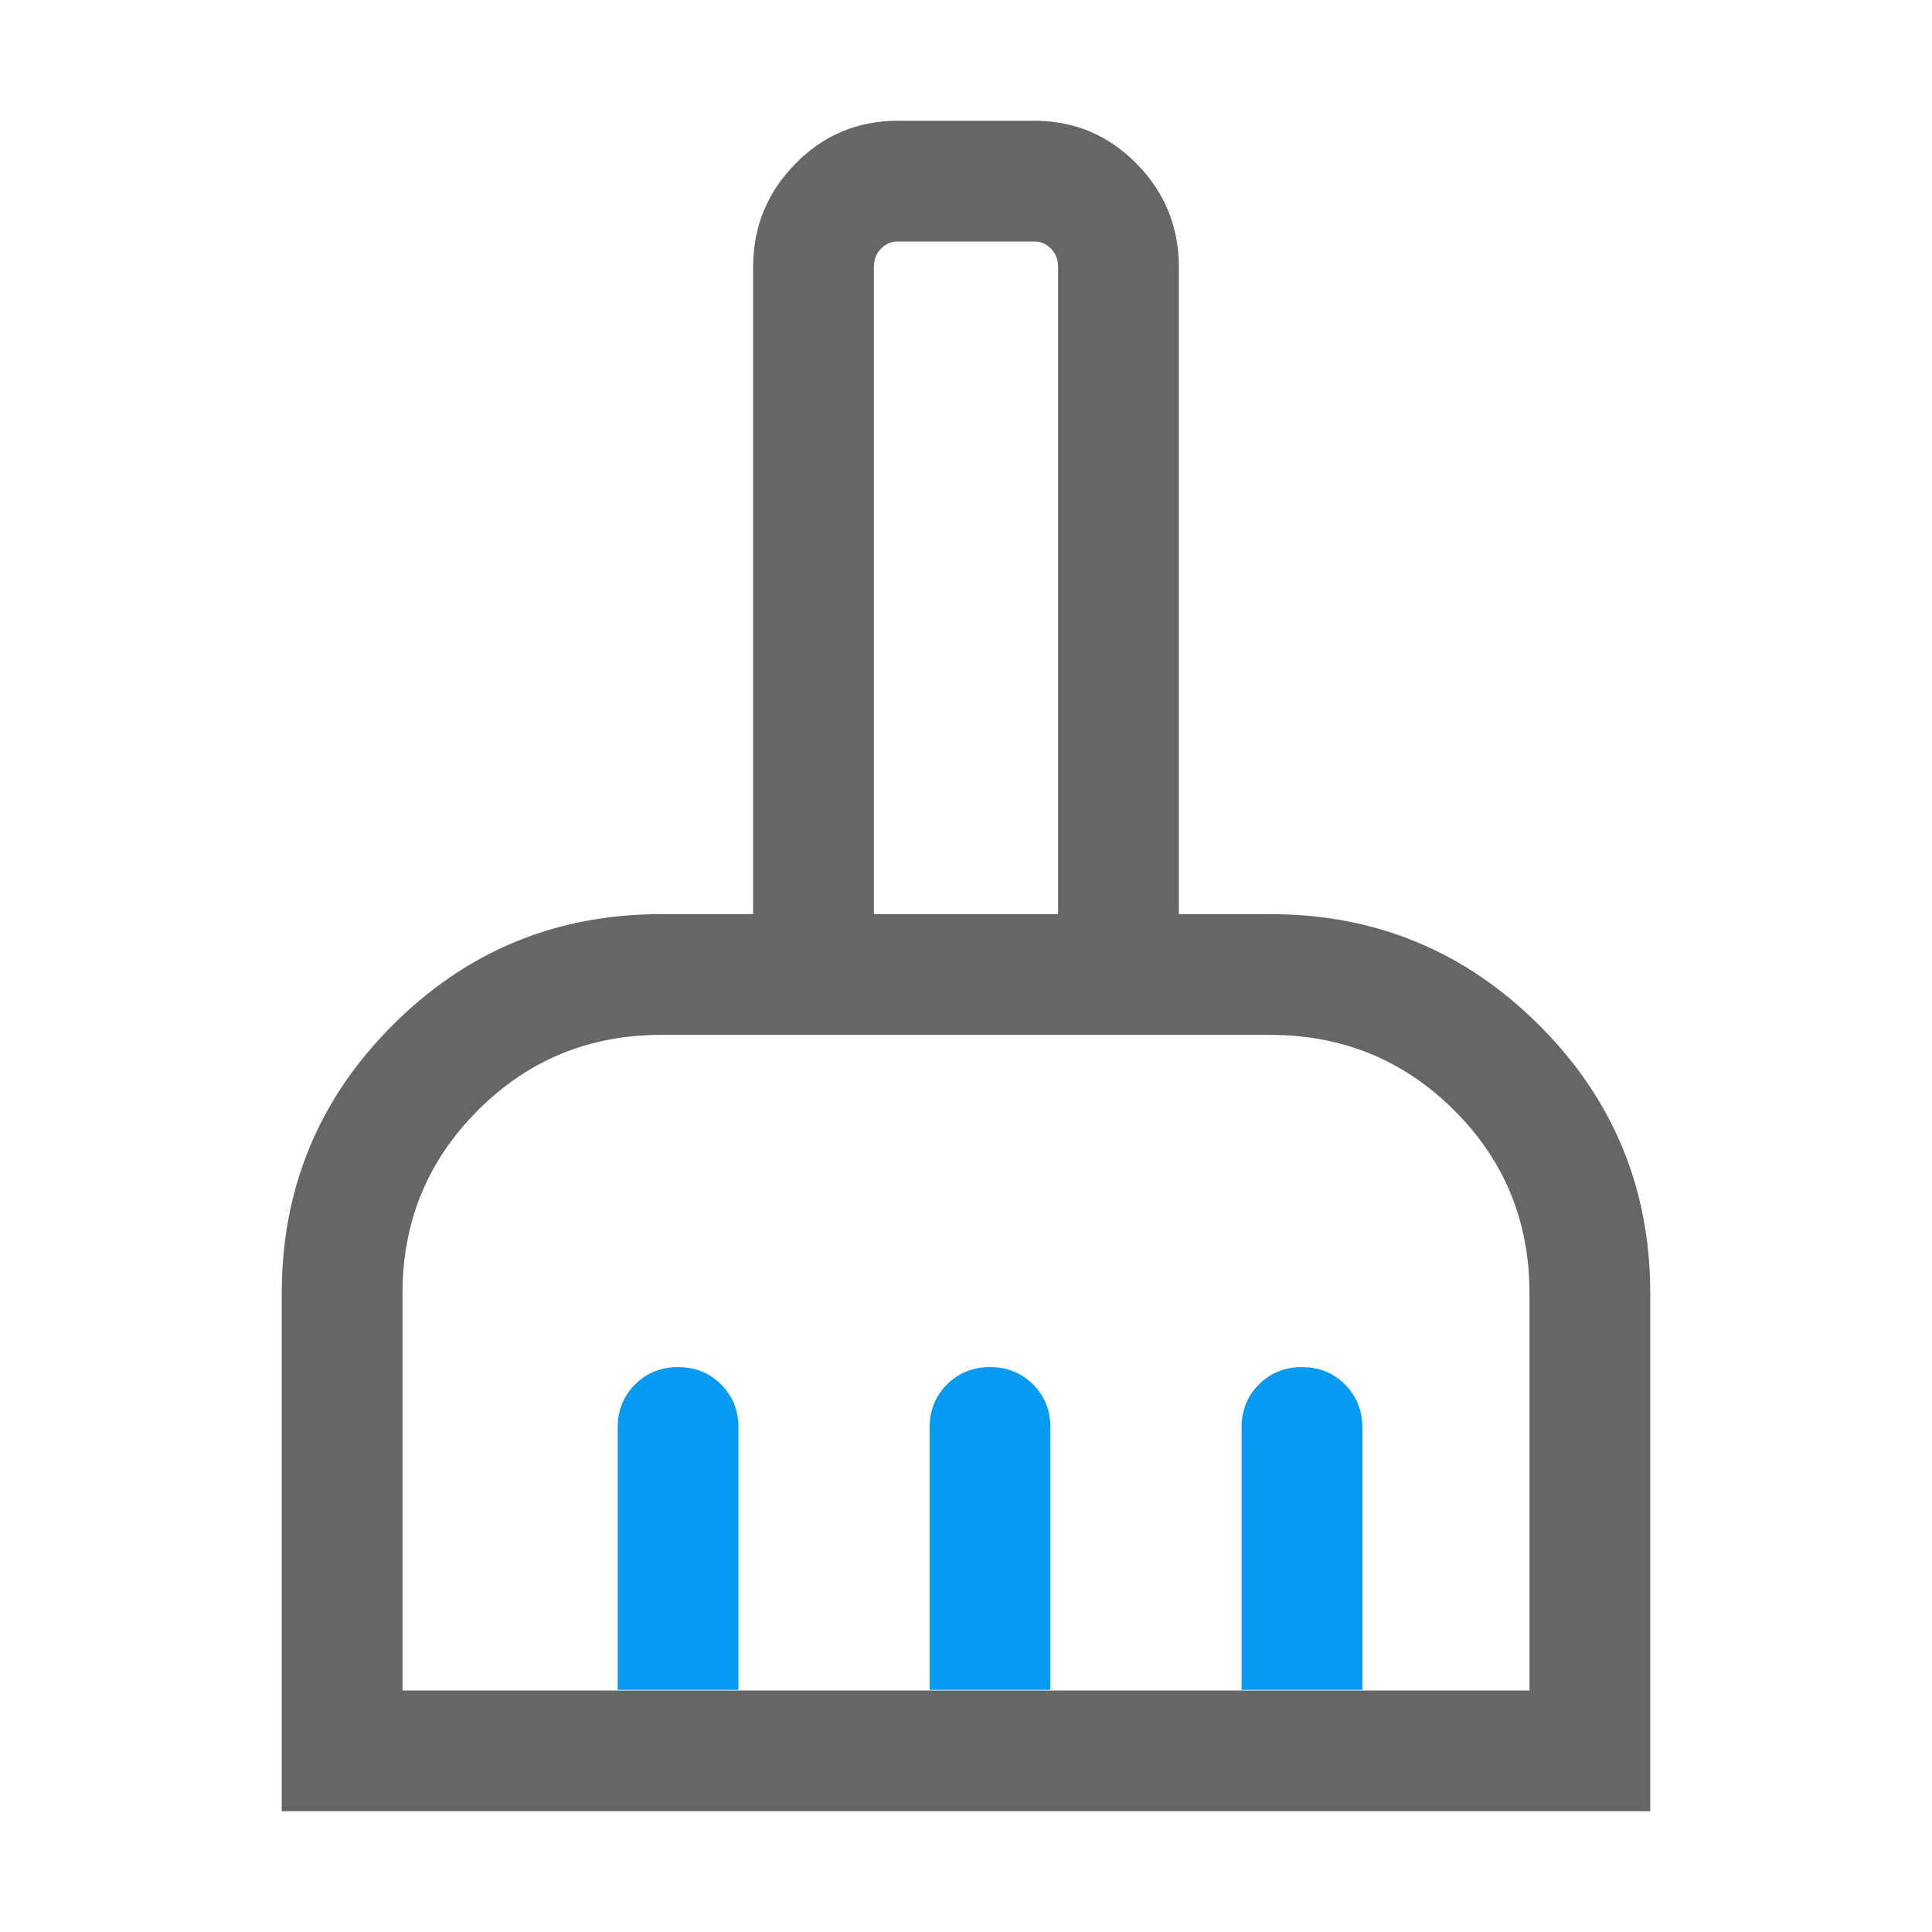 <?xml version="1.0" encoding="UTF-8" standalone="no"?>
<svg
   height="24"
   viewBox="0 -960 960 960"
   width="24"
   fill="#666666"
   xmlns="http://www.w3.org/2000/svg"
>

  <path
     d="m 140,-60 v -257.31 c 0,-52.14 18.377,-96.583 55.13,-133.33 36.747,-36.753 81.19,-55.13 133.33,-55.13 h 45.77 v -321.54 c 0,-19.987 7,-37.1 21,-51.34 14,-14.233 30.973,-21.35 50.92,-21.35 h 67.7 c 19.947,0 36.92,7.117 50.92,21.35 14,14.24 21,31.353 21,51.34 v 321.54 h 45.38 c 52.247,0 96.783,18.377 133.61,55.13 36.827,36.747 55.24,81.19 55.24,133.33 V -60 Z m 60,-60 h 560 v -197.31 c 0,-35.893 -12.527,-66.277 -37.58,-91.15 -25.053,-24.873 -55.477,-37.31 -91.27,-37.31 H 328.46 c -35.68,0 -66.01,12.49 -90.99,37.47 -24.98,24.98 -37.47,55.31 -37.47,90.99 z m 325.77,-385.77 v -321.54 c 0,-3.587 -1.153,-6.6 -3.46,-9.04 -2.307,-2.433 -5.127,-3.65 -8.46,-3.65 h -67.7 c -3.333,0 -6.153,1.217 -8.46,3.65 -2.307,2.44 -3.46,5.453 -3.46,9.04 v 321.54 z m 0,0 h -91.54 z"
     id="path1" />
  <path
     d="m 306.931,-120.314 v -130.39 c 0,-8.5 2.877,-15.623 8.63,-21.37 5.753,-5.747 12.88,-8.62 21.38,-8.62 8.507,0 15.63,2.873 21.37,8.62 5.747,5.747 8.62,12.87 8.62,21.37 v 130.39 h 95 v -130.39 c 0,-8.5 2.877,-15.623 8.63,-21.37 5.753,-5.747 12.88,-8.62 21.38,-8.62 8.507,0 15.63,2.873 21.37,8.62 5.747,5.747 8.62,12.87 8.62,21.37 v 130.39 h 95 v -130.39 c 0,-8.5 2.877,-15.623 8.63,-21.37 5.753,-5.747 12.88,-8.62 21.38,-8.62 8.507,0 15.63,2.873 21.37,8.62 5.747,5.747 8.62,12.87 8.62,21.37 v 130.39"
     id="path1-5"
     style="fill:#069af3;fill-opacity:1" />
</svg>
